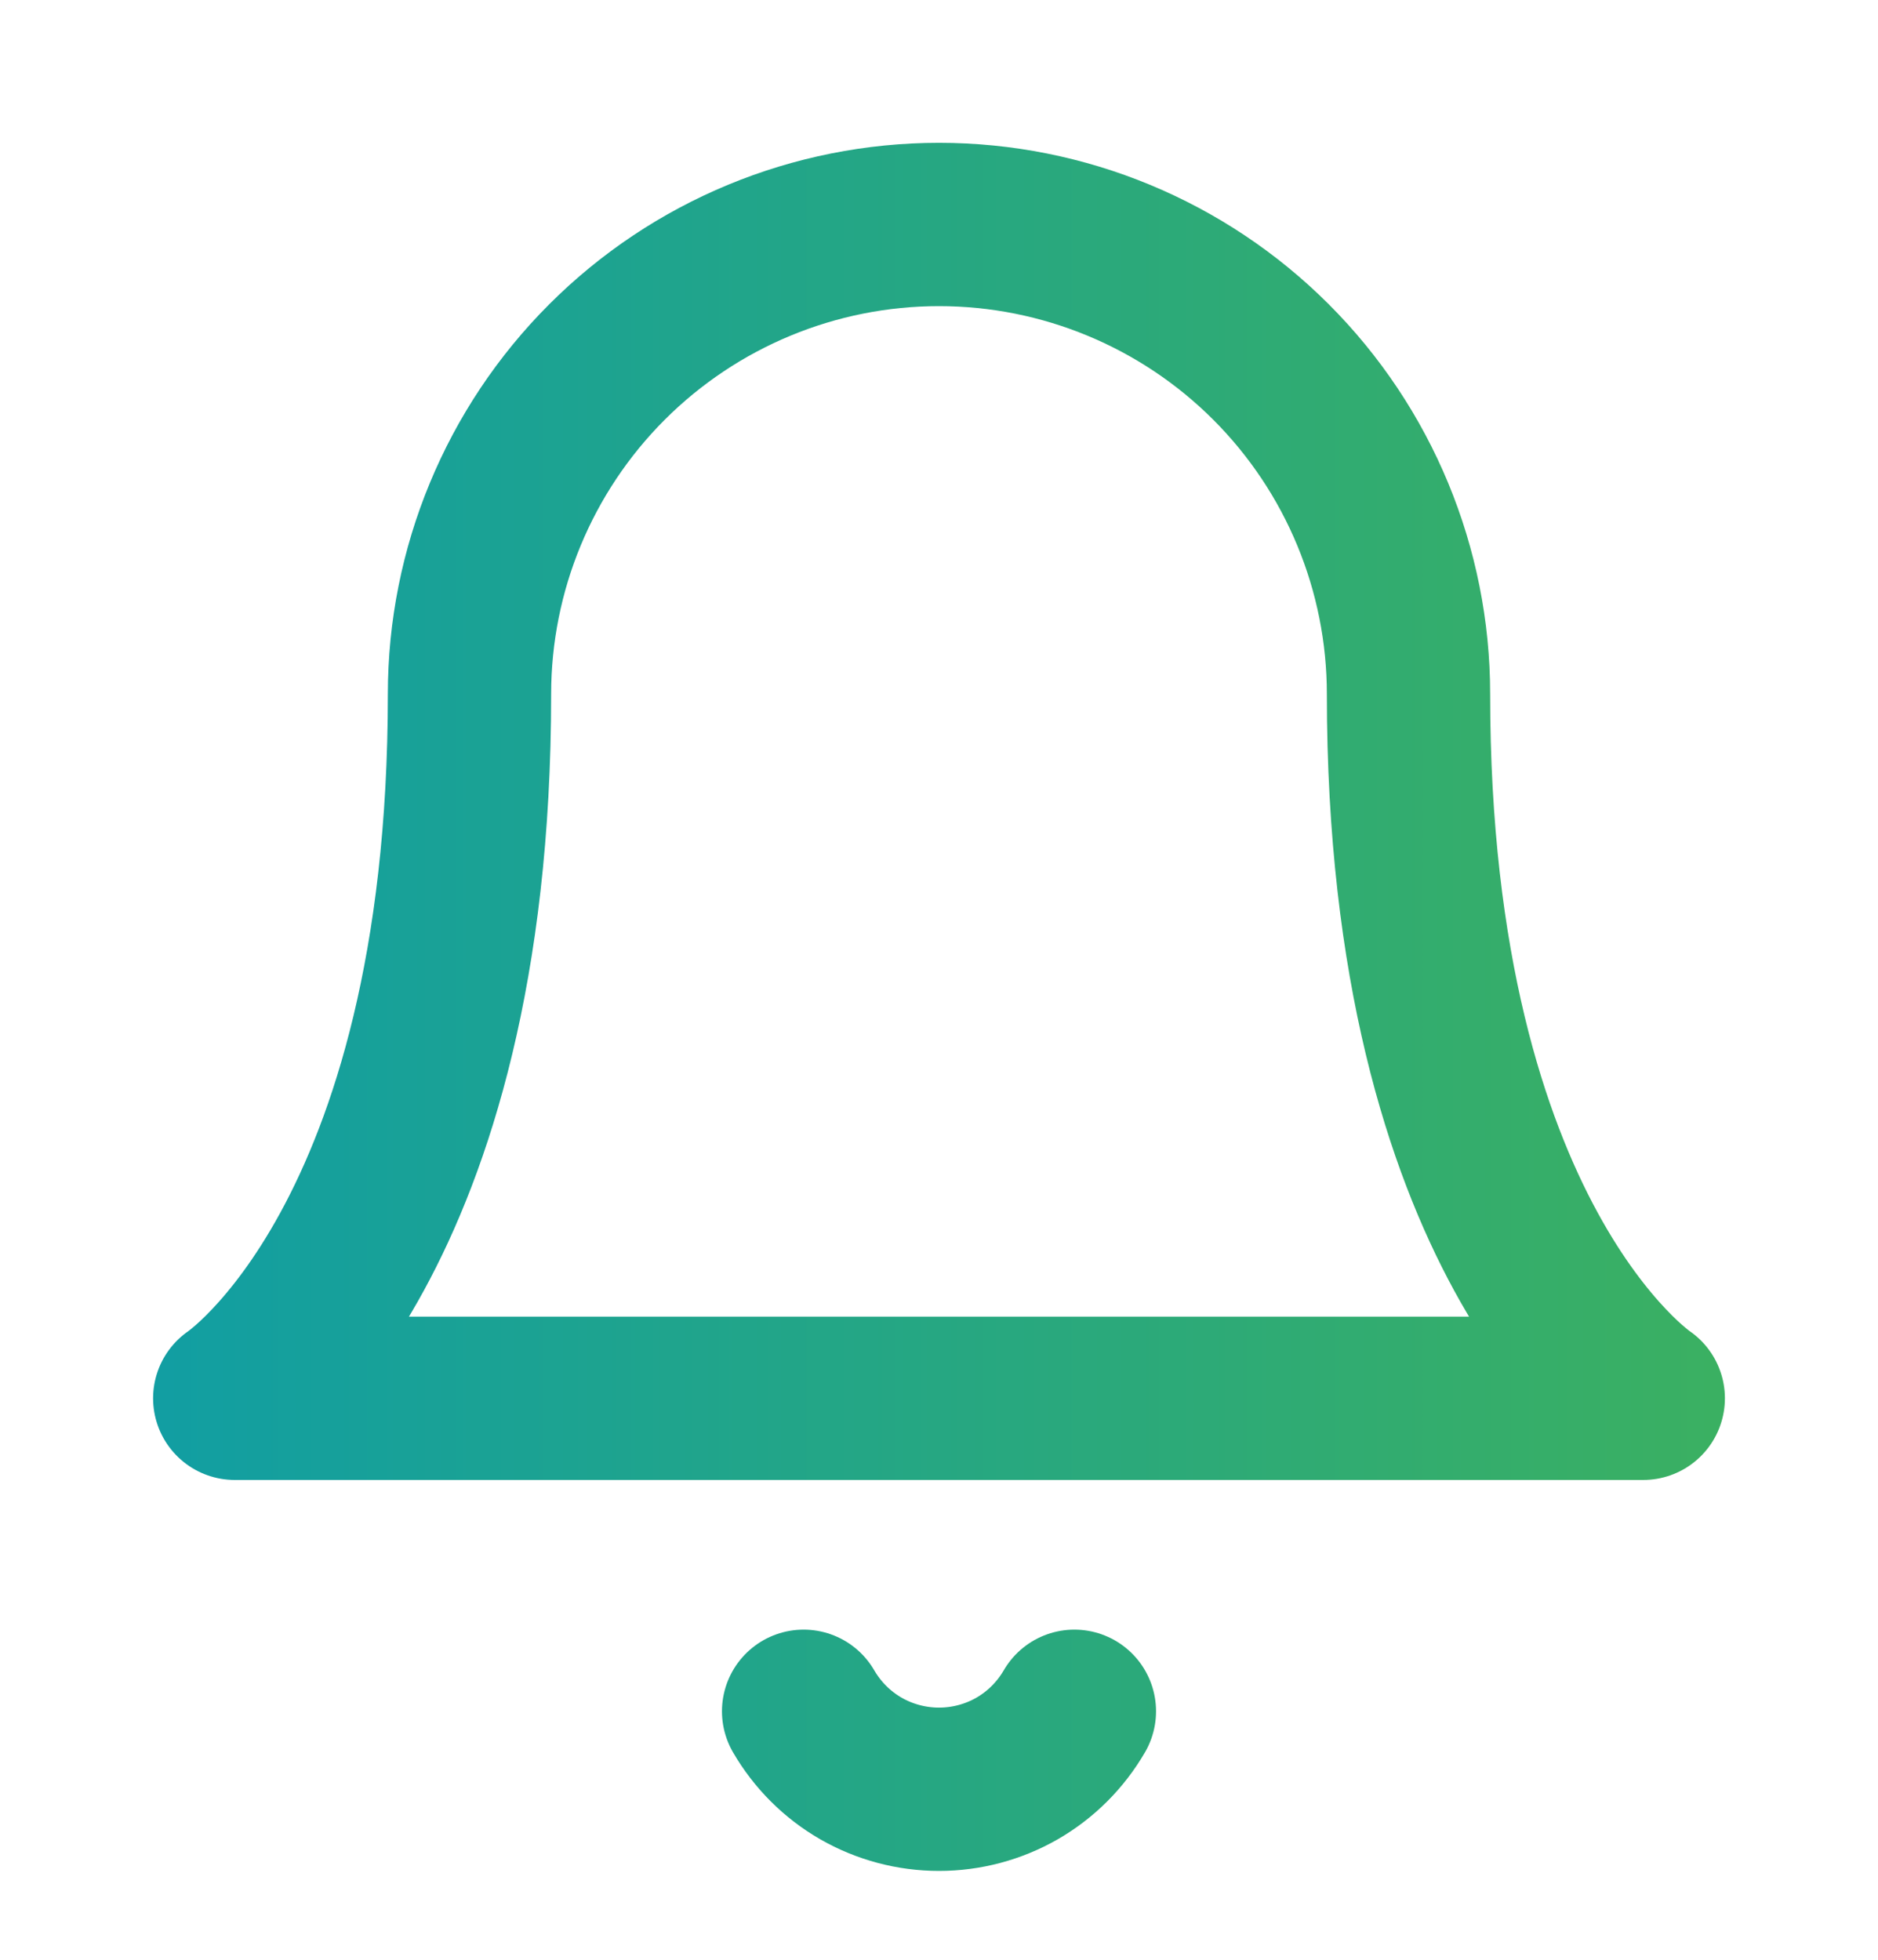 <svg width="23" height="24" viewBox="0 0 23 24" fill="none" xmlns="http://www.w3.org/2000/svg">
<path d="M13.158 20.957C12.989 21.248 12.748 21.489 12.457 21.657C12.166 21.824 11.836 21.912 11.5 21.912C11.164 21.912 10.834 21.824 10.543 21.657C10.252 21.489 10.011 21.248 9.842 20.957M17.25 8.499C17.25 6.974 16.644 5.511 15.566 4.433C14.488 3.355 13.025 2.749 11.5 2.749C9.975 2.749 8.512 3.355 7.434 4.433C6.356 5.511 5.75 6.974 5.75 8.499C5.75 15.207 2.875 17.124 2.875 17.124H20.125C20.125 17.124 17.25 15.207 17.25 8.499Z" stroke="url(#paint0_linear_98_1843)" stroke-width="2" stroke-linecap="round" stroke-linejoin="round"/>
<defs>
<linearGradient id="paint0_linear_98_1843" x1="-5.75" y1="12.331" x2="28.75" y2="12.331" gradientUnits="userSpaceOnUse">
<stop stop-color="#0197BC"/>
<stop offset="1" stop-color="#4BB748"/>
</linearGradient>
</defs>
</svg>
